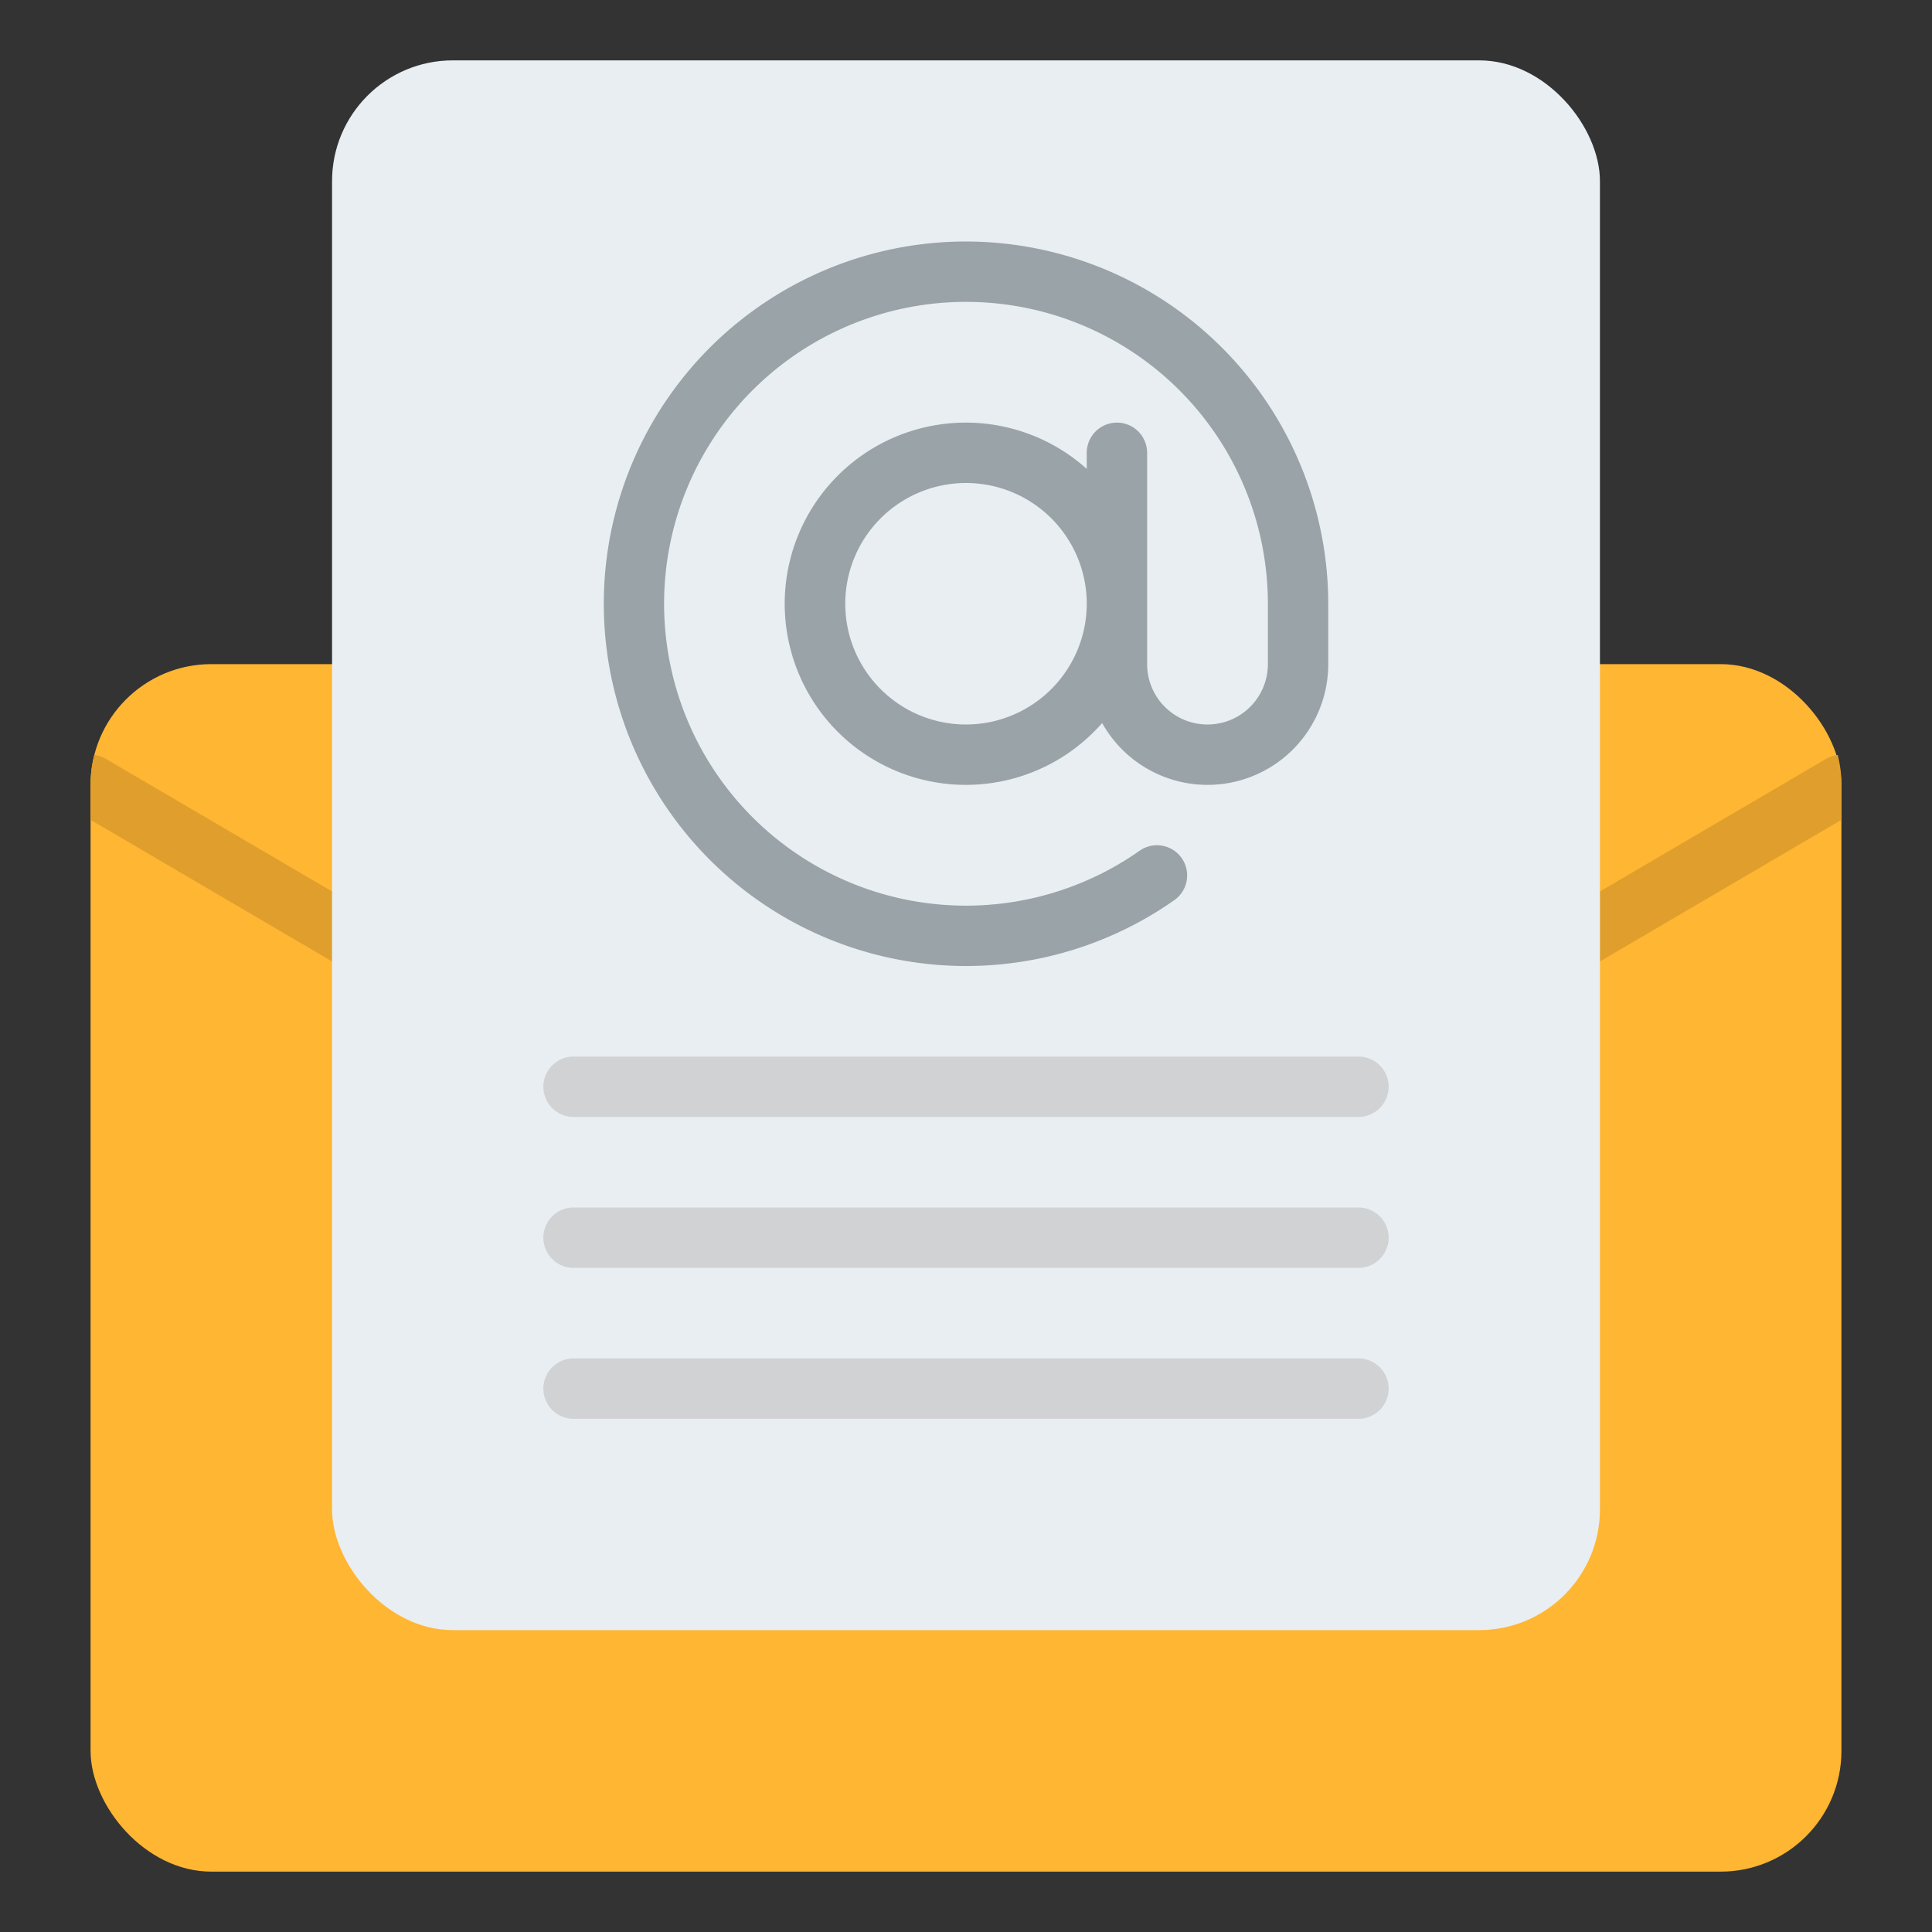 <svg id="Flat" height="512" viewBox="0 0 512 512" width="512" xmlns="http://www.w3.org/2000/svg"><rect x="0" y="0" width="512" height="512" fill="#333333" stroke="none"/><rect fill="#ffb632" height="320" rx="32" width="464" x="24" y="176"/><path d="m488 208v9.27l-211.77 124.14a40.018 40.018 0 0 1 -40.46 0l-211.77-124.14v-9.27a31.906 31.906 0 0 1 .99-7.93 7.824 7.824 0 0 1 3.06 1.03l215.81 126.51a24.027 24.027 0 0 0 24.28 0l215.81-126.51a7.824 7.824 0 0 1 3.06-1.03 31.906 31.906 0 0 1 .99 7.93z" fill="#e09f2c"/><rect fill="#e9eef2" height="416" rx="32" width="336" x="88" y="16"/><path d="m256 64a96 96 0 1 0 55.215 174.541 8 8 0 1 0 -9.215-13.082 80.005 80.005 0 1 1 34-65.459v16a16 16 0 0 1 -32 0v-56a8 8 0 0 0 -16 0v4.261a48 48 0 1 0 4.079 67.346 31.991 31.991 0 0 0 59.921-15.607v-16a96.108 96.108 0 0 0 -96-96zm0 128a32 32 0 1 1 32-32 32.036 32.036 0 0 1 -32 32z" fill="#9aa3a8"/><g fill="#d0d2d4"><path d="m360 296h-208a8 8 0 0 1 0-16h208a8 8 0 0 1 0 16z"/><path d="m360 336h-208a8 8 0 0 1 0-16h208a8 8 0 0 1 0 16z"/><path d="m360 376h-208a8 8 0 0 1 0-16h208a8 8 0 0 1 0 16z"/></g></svg>